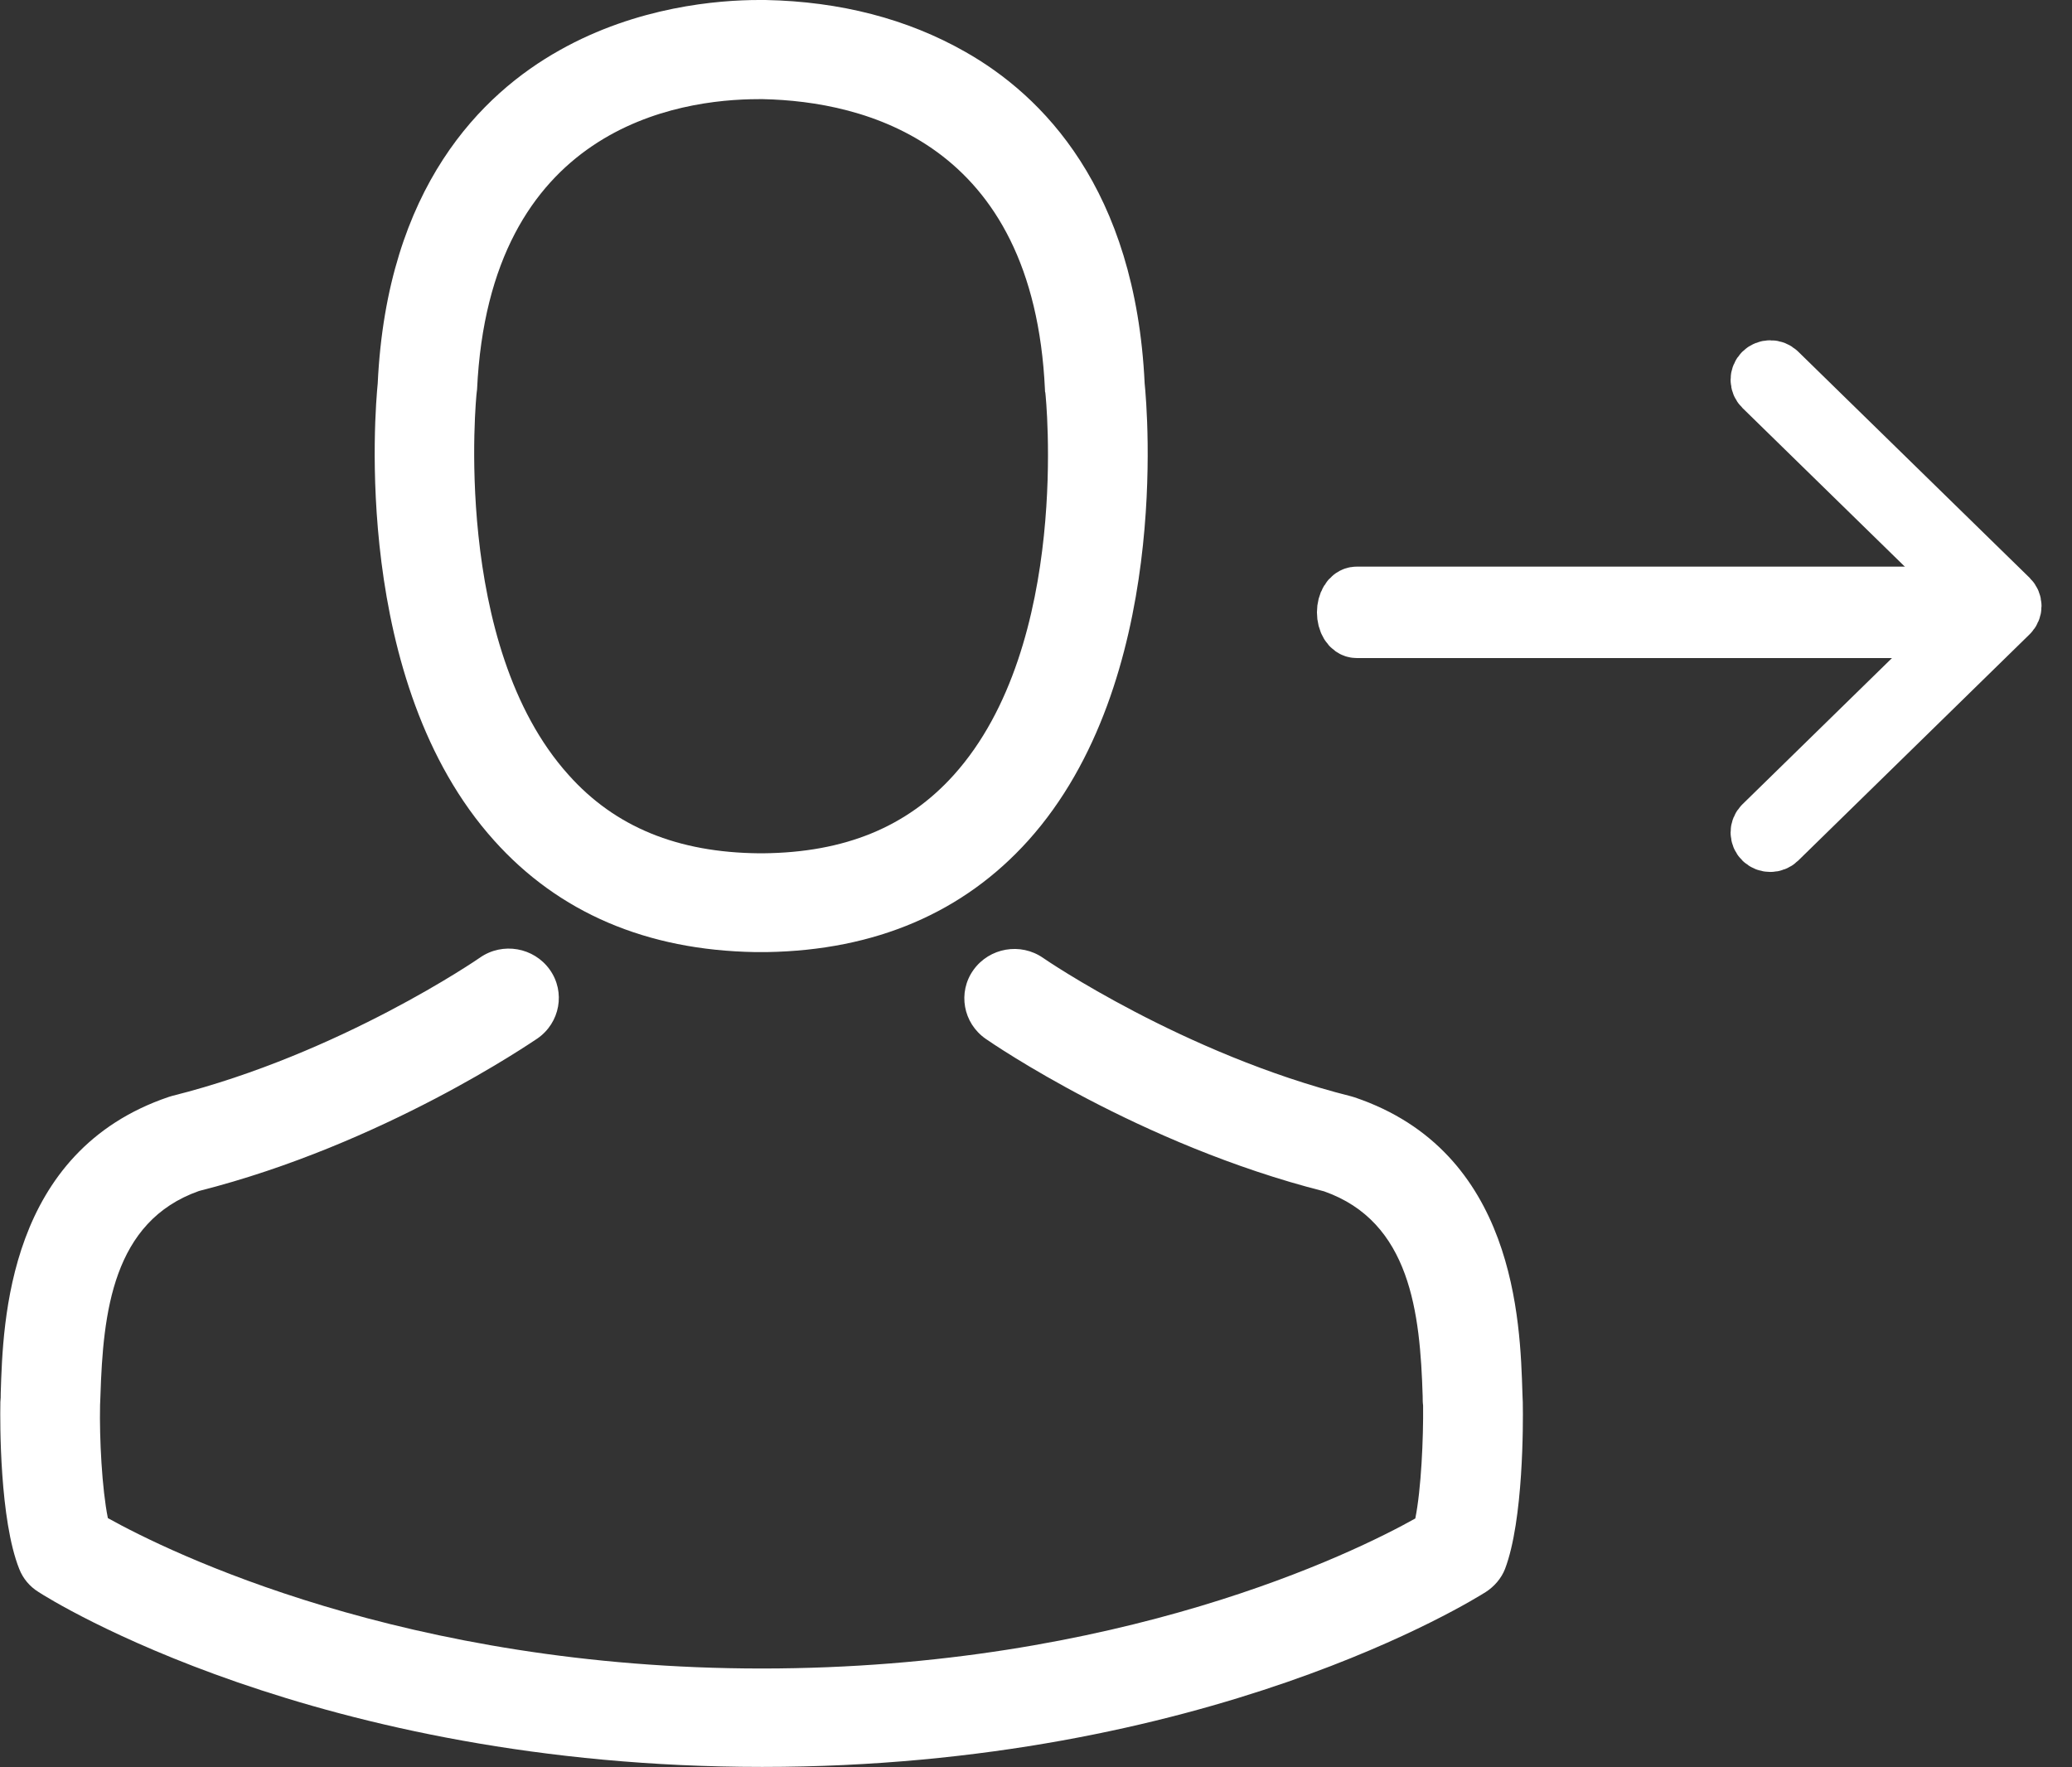 <?xml version="1.0" encoding="UTF-8" standalone="no"?>
<svg width="34px" height="29px" viewBox="0 0 34 29" version="1.1" xmlns="http://www.w3.org/2000/svg" xmlns:xlink="http://www.w3.org/1999/xlink">
    <rect x="0" y="0" width="34" height="29" fill="#333333" stroke="none"/>
    <!-- Generator: Sketch 41.2 (35397) - http://www.bohemiancoding.com/sketch -->
    <title>Group 2</title>
    <desc>Created with Sketch.</desc>
    <defs></defs>
    <g id="jobs" stroke="none" stroke-width="1" fill="none" fill-rule="evenodd">
        <g id="Artboard" transform="translate(-647, -84)" fill="#FFFFFF">
            <g id="Group-2" transform="translate(647, 84)">
                <path d="M12.391,15.623 L12.488,15.623 L12.524,15.623 L12.585,15.623 C14.367,15.593 15.809,14.974 16.873,13.792 C19.215,11.186 18.826,6.719 18.783,6.292 C18.631,3.092 17.099,1.561 15.833,0.847 C14.891,0.312 13.79,0.024 12.561,0 L12.518,0 L12.494,0 L12.457,0 C11.782,0 10.456,0.108 9.185,0.823 C7.908,1.537 6.35,3.068 6.198,6.292 C6.156,6.719 5.766,11.186 8.108,13.792 C9.167,14.974 10.608,15.593 12.391,15.623 Z M7.822,6.442 C7.822,6.424 7.828,6.406 7.828,6.394 C8.029,2.089 11.125,1.627 12.451,1.627 L12.476,1.627 L12.524,1.627 C14.167,1.663 16.959,2.324 17.147,6.394 C17.147,6.412 17.147,6.43 17.153,6.442 C17.159,6.484 17.585,10.567 15.651,12.717 C14.884,13.569 13.863,13.99 12.518,14.002 L12.488,14.002 L12.488,14.002 L12.457,14.002 C11.119,13.99 10.091,13.569 9.331,12.717 C7.403,10.579 7.816,6.478 7.822,6.442 Z" id="Shape"></path>
                <path d="M24.988,23.032 L24.988,23.014 C24.988,22.966 24.982,22.918 24.982,22.864 C24.945,21.675 24.866,18.895 22.226,18.006 C22.208,18 22.184,17.994 22.165,17.988 C19.422,17.298 17.141,15.737 17.117,15.719 C16.746,15.461 16.235,15.551 15.973,15.917 C15.712,16.283 15.803,16.788 16.174,17.046 C16.277,17.118 18.698,18.781 21.727,19.549 C23.145,20.048 23.303,21.543 23.345,22.912 C23.345,22.966 23.345,23.014 23.352,23.062 C23.358,23.602 23.321,24.437 23.224,24.917 C22.238,25.47 18.376,27.379 12.5,27.379 C6.648,27.379 2.762,25.464 1.77,24.911 C1.673,24.431 1.63,23.596 1.642,23.056 C1.642,23.008 1.648,22.96 1.648,22.906 C1.691,21.537 1.849,20.042 3.266,19.543 C6.296,18.775 8.717,17.106 8.82,17.04 C9.191,16.782 9.282,16.277 9.021,15.911 C8.759,15.545 8.248,15.455 7.877,15.713 C7.853,15.731 5.584,17.292 2.828,17.982 C2.804,17.988 2.786,17.994 2.768,18 C0.128,18.895 0.049,21.675 0.012,22.858 C0.012,22.912 0.012,22.96 0.006,23.008 L0.006,23.026 C-2.82226499e-13,23.338 -0.006,24.941 0.316,25.746 C0.377,25.902 0.487,26.034 0.633,26.124 C0.815,26.244 5.189,28.994 12.506,28.994 C19.824,28.994 24.197,26.238 24.38,26.124 C24.519,26.034 24.635,25.902 24.696,25.746 C25,24.947 24.994,23.344 24.988,23.032 Z" id="Shape"></path>
                <path d="M31.848,10.298 L22.262,10.298 C22.178,10.298 22.111,10.186 22.111,10.048 C22.111,9.91 22.178,9.798 22.262,9.798 L31.848,9.798 C31.932,9.798 32,9.91 32,10.048 C32,10.186 31.932,10.298 31.848,10.298 Z" id="Shape" stroke="#FFFFFF" transform="translate(27.055, 10.298) scale(-1, 1) translate(-27.055, -10.298) "></path>
                <path d="M32.848,13.808 C32.81,13.808 32.771,13.794 32.741,13.765 L28.942,10.05 C28.914,10.022 28.898,9.985 28.898,9.945 C28.898,9.906 28.914,9.868 28.942,9.84 L32.741,6.127 C32.801,6.069 32.897,6.069 32.956,6.127 C33.015,6.185 33.015,6.279 32.956,6.337 L29.264,9.945 L32.956,13.555 C33.015,13.613 33.015,13.707 32.956,13.765 C32.926,13.794 32.887,13.808 32.848,13.808 Z" id="Shape" stroke="#FFFFFF" transform="translate(30.949, 9.946) scale(-1, 1) translate(-30.949, -9.946) "></path>
            </g>
        </g>
    </g>
</svg>